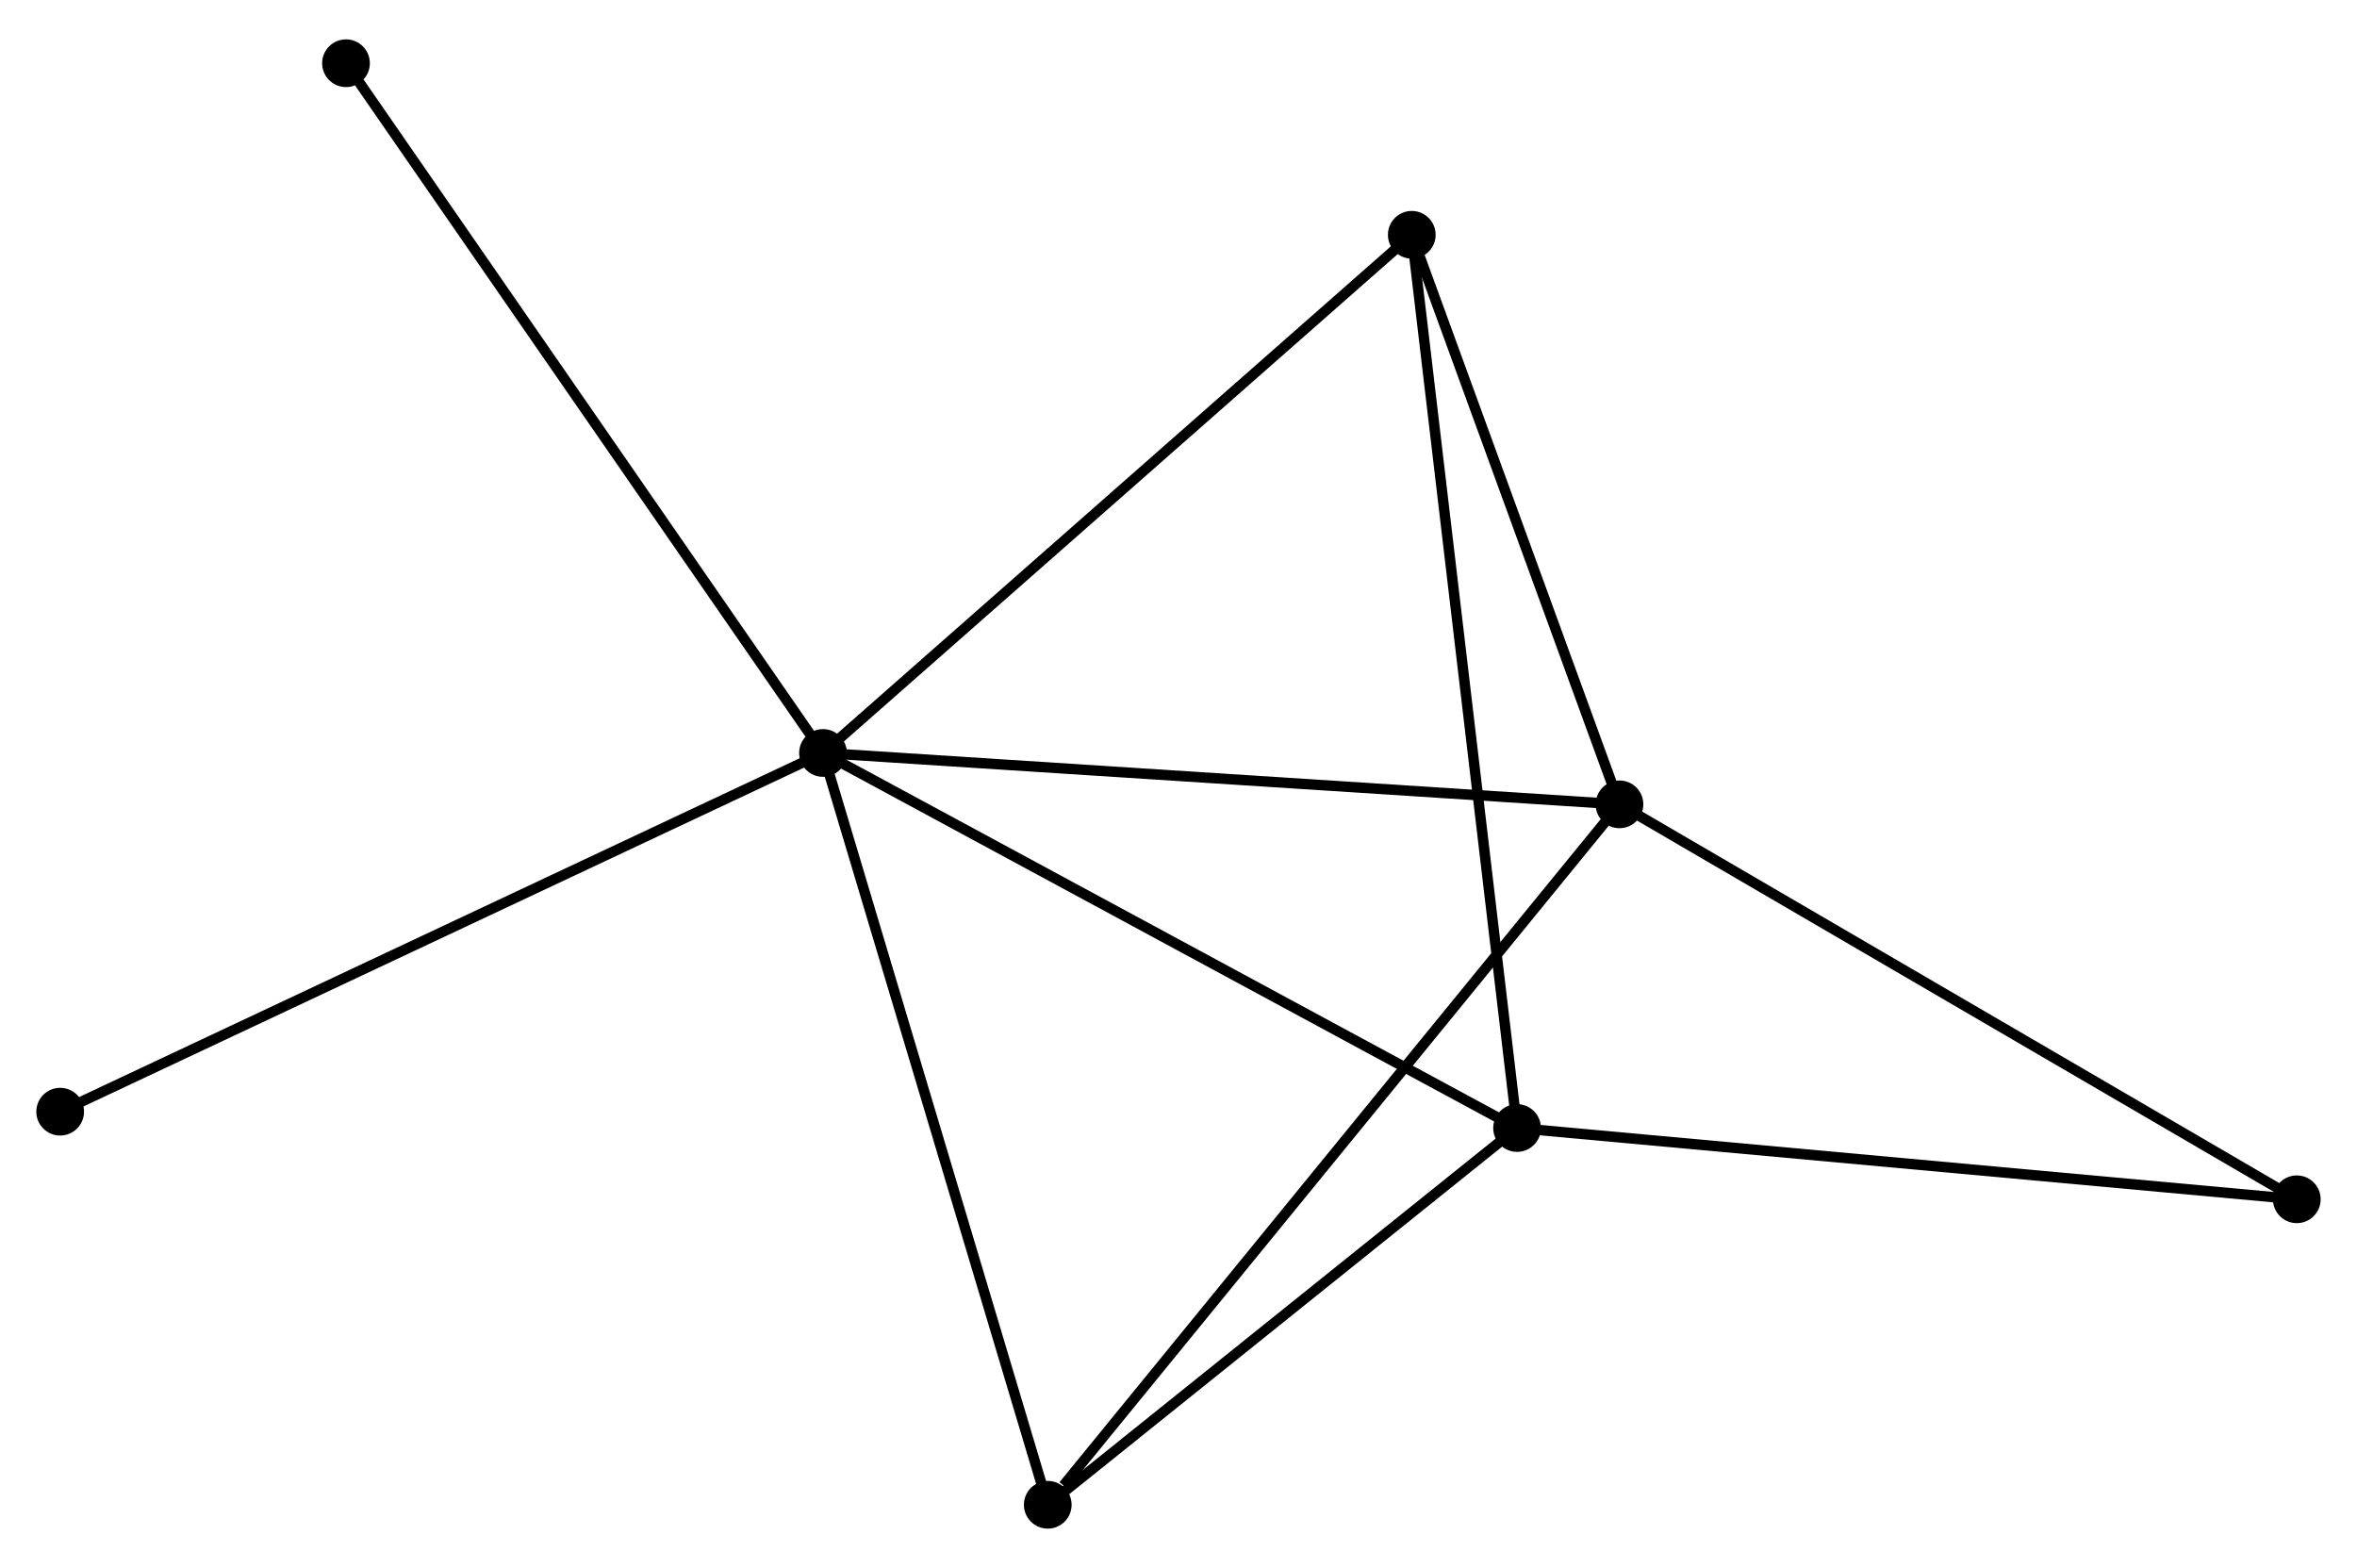 <?xml version="1.0" encoding="UTF-8" standalone="no"?>
<!DOCTYPE svg PUBLIC "-//W3C//DTD SVG 1.1//EN"
 "http://www.w3.org/Graphics/SVG/1.1/DTD/svg11.dtd">
<!-- Generated by graphviz version 2.36.0 (20140111.2315)
 -->
<!-- Title: %3 Pages: 1 -->
<svg width="227pt" height="151pt"
 viewBox="0.00 0.00 227.21 150.55" xmlns="http://www.w3.org/2000/svg" xmlns:xlink="http://www.w3.org/1999/xlink">
<g id="graph0" class="graph" transform="scale(1 1) rotate(0) translate(4 146.551)">
<title>%3</title>
<!-- 0 -->
<g id="node1" class="node"><title>0</title>
<ellipse fill="black" stroke="black" cx="75.337" cy="-74.267" rx="1.8" ry="1.8"/>
</g>
<!-- 1 -->
<g id="node2" class="node"><title>1</title>
<ellipse fill="black" stroke="black" cx="152.114" cy="-69.314" rx="1.8" ry="1.8"/>
</g>
<!-- 0&#45;&#45;1 -->
<g id="edge1" class="edge"><title>0&#45;&#45;1</title>
<path fill="none" stroke="black" d="M77.235,-74.145C87.857,-73.46 139.835,-70.106 150.283,-69.432"/>
</g>
<!-- 2 -->
<g id="node3" class="node"><title>2</title>
<ellipse fill="black" stroke="black" cx="142.243" cy="-38.116" rx="1.8" ry="1.8"/>
</g>
<!-- 0&#45;&#45;2 -->
<g id="edge2" class="edge"><title>0&#45;&#45;2</title>
<path fill="none" stroke="black" d="M76.991,-73.374C86.167,-68.415 130.757,-44.322 140.402,-39.111"/>
</g>
<!-- 3 -->
<g id="node4" class="node"><title>3</title>
<ellipse fill="black" stroke="black" cx="132.093" cy="-124.214" rx="1.8" ry="1.8"/>
</g>
<!-- 0&#45;&#45;3 -->
<g id="edge3" class="edge"><title>0&#45;&#45;3</title>
<path fill="none" stroke="black" d="M76.74,-75.502C84.524,-82.352 122.35,-115.64 130.531,-122.839"/>
</g>
<!-- 4 -->
<g id="node5" class="node"><title>4</title>
<ellipse fill="black" stroke="black" cx="97.002" cy="-1.8" rx="1.8" ry="1.8"/>
</g>
<!-- 0&#45;&#45;4 -->
<g id="edge4" class="edge"><title>0&#45;&#45;4</title>
<path fill="none" stroke="black" d="M75.873,-72.476C78.87,-62.45 93.537,-13.39 96.486,-3.529"/>
</g>
<!-- 6 -->
<g id="node6" class="node"><title>6</title>
<ellipse fill="black" stroke="black" cx="29.354" cy="-140.751" rx="1.8" ry="1.8"/>
</g>
<!-- 0&#45;&#45;6 -->
<g id="edge5" class="edge"><title>0&#45;&#45;6</title>
<path fill="none" stroke="black" d="M74.201,-75.911C67.894,-85.029 37.248,-129.338 30.619,-138.921"/>
</g>
<!-- 7 -->
<g id="node7" class="node"><title>7</title>
<ellipse fill="black" stroke="black" cx="1.8" cy="-39.69" rx="1.8" ry="1.8"/>
</g>
<!-- 0&#45;&#45;7 -->
<g id="edge6" class="edge"><title>0&#45;&#45;7</title>
<path fill="none" stroke="black" d="M73.519,-73.412C63.345,-68.629 13.562,-45.22 3.554,-40.514"/>
</g>
<!-- 1&#45;&#45;3 -->
<g id="edge7" class="edge"><title>1&#45;&#45;3</title>
<path fill="none" stroke="black" d="M151.448,-71.141C148.409,-79.476 135.87,-113.859 132.783,-122.324"/>
</g>
<!-- 1&#45;&#45;4 -->
<g id="edge8" class="edge"><title>1&#45;&#45;4</title>
<path fill="none" stroke="black" d="M150.752,-67.645C143.194,-58.386 106.464,-13.39 98.519,-3.658"/>
</g>
<!-- 5 -->
<g id="node8" class="node"><title>5</title>
<ellipse fill="black" stroke="black" cx="217.407" cy="-31.246" rx="1.8" ry="1.8"/>
</g>
<!-- 1&#45;&#45;5 -->
<g id="edge9" class="edge"><title>1&#45;&#45;5</title>
<path fill="none" stroke="black" d="M153.728,-68.373C162.683,-63.152 206.198,-37.781 215.61,-32.294"/>
</g>
<!-- 2&#45;&#45;3 -->
<g id="edge10" class="edge"><title>2&#45;&#45;3</title>
<path fill="none" stroke="black" d="M142.031,-39.914C140.71,-51.119 133.622,-111.25 132.304,-122.426"/>
</g>
<!-- 2&#45;&#45;4 -->
<g id="edge11" class="edge"><title>2&#45;&#45;4</title>
<path fill="none" stroke="black" d="M140.738,-36.908C133.869,-31.394 105.536,-8.65 98.56,-3.05"/>
</g>
<!-- 2&#45;&#45;5 -->
<g id="edge12" class="edge"><title>2&#45;&#45;5</title>
<path fill="none" stroke="black" d="M144.101,-37.946C154.5,-36.996 205.385,-32.344 215.614,-31.41"/>
</g>
</g>
</svg>
